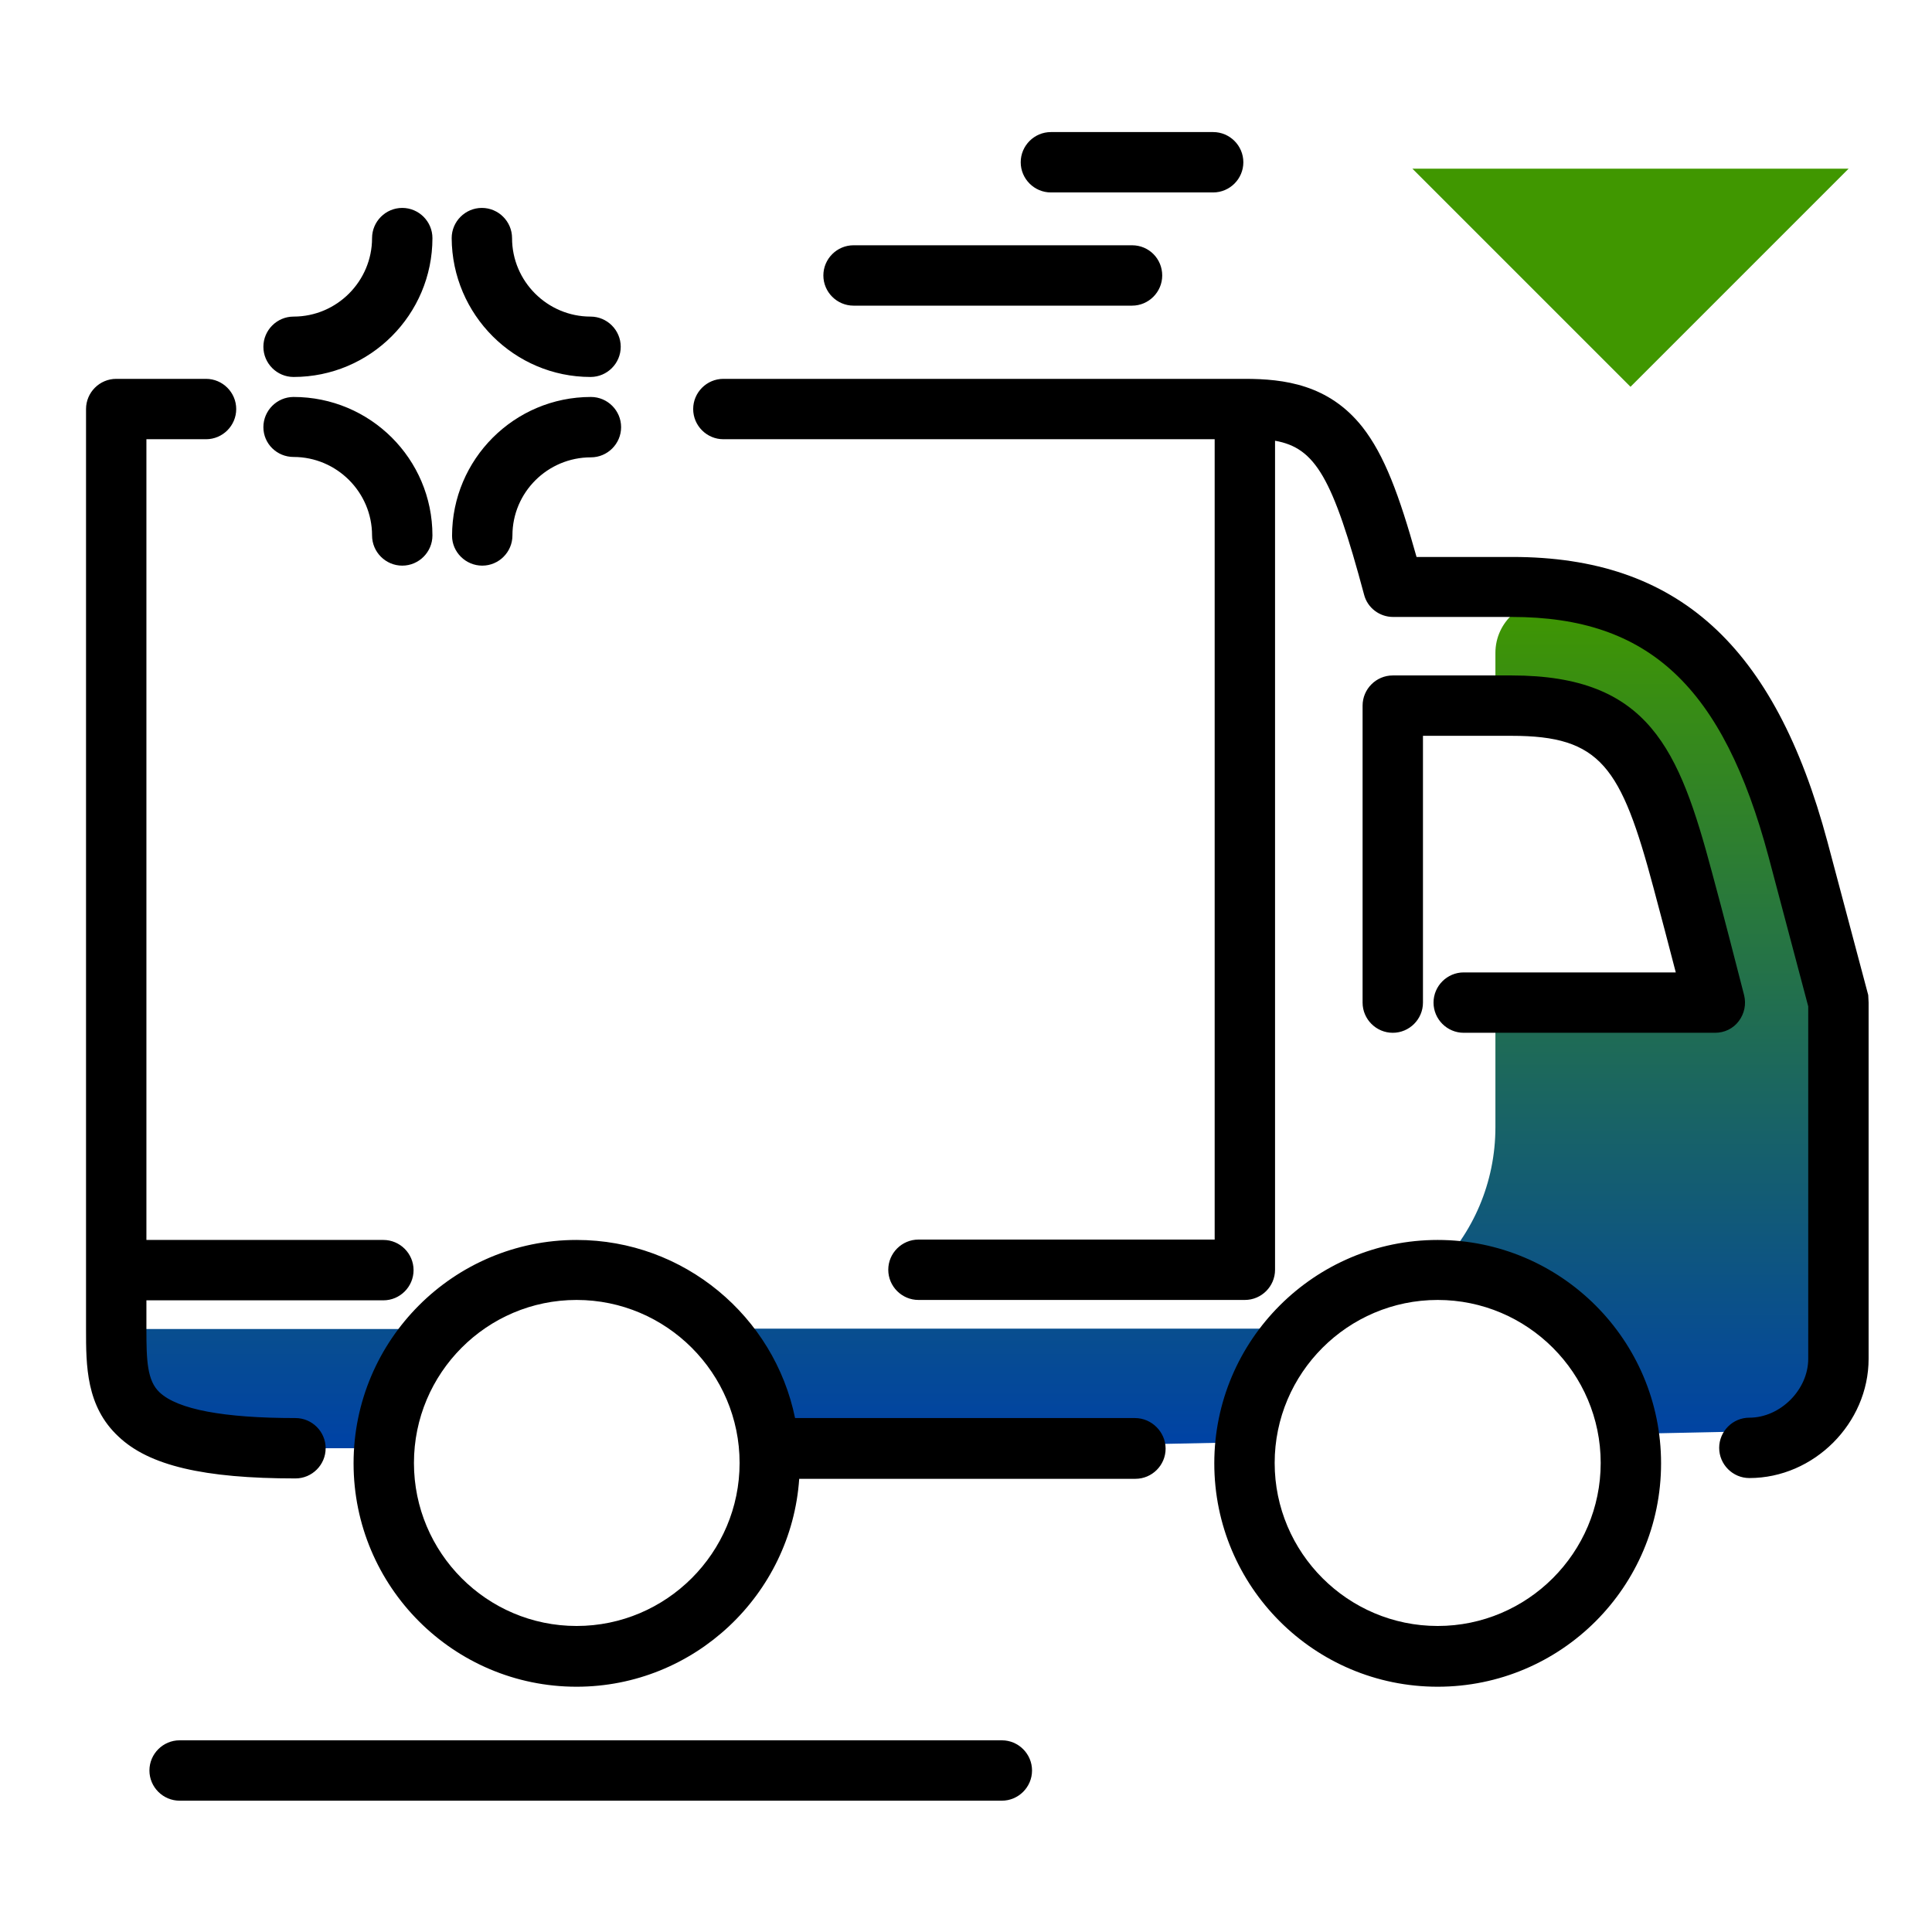 <svg version="1.1" id="Layer_1" xmlns="http://www.w3.org/2000/svg" xmlns:xlink="http://www.w3.org/1999/xlink" x="0px" y="0px" viewBox="0 0 512 512" enable-background="new 0 0 512 512" xml:space="preserve">
<linearGradient id="SVGID_1_" gradientUnits="userSpaceOnUse" x1="257.203" y1="381.416" x2="257.203" y2="158.687" class="gradient-element">
	<stop offset="0" class="primary-color-gradient" style="stop-color: #0043A4"></stop>
	<stop offset="1" class="secondary-color-gradient" style="stop-color: #409700"></stop>
</linearGradient>
<path fill="url(#SVGID_1_)" d="M101.8,383.8H55.4c-13.4,0-24.6-10.7-24.7-24c0-2.7,0.4-5.2,1.2-7.6h84.1
	C108,360.4,102.7,371.5,101.8,383.8z M344.3,352.1c-0.4,0-0.9,0-1.3,0H189.5c8.1,8.3,13.4,19.4,14.3,31.7h48.6l77.8-1.6
	C331.4,370.5,336.6,360,344.3,352.1z M459,191.4c-10-13.3-17-28.2-47.2-32c-0.1,0-0.1,0-0.2,0c-8.1-1-15.3,5.4-15.3,13.6v14.1
	c1.6,0,3.1,0,4.3,0c30.5,0,36.9,14.8,45.4,46.2c3,11,6.1,23.1,8.5,32.4h-58.2v33c0,14.8-6,28.2-15.7,37.8c0.1,0,0.2,0,0.4,0
	c25.7,0,46.9,18.9,50.6,43.5l33.4-0.7c0,0,18.7,4.8,18.7-19.3s0-94.4,0-94.4S469,204.7,459,191.4z"></path>
<path fill="#409700" class="secondary-color" d="M489.9,44.7l-57.8,57.8l-57.8-57.8H489.9z"></path>
<path d="M329.5,43c0,4.4-3.6,8-8,8h-43c-4.4,0-8-3.6-8-8s3.6-8,8-8h43C325.9,35,329.5,38.6,329.5,43z M300,65h-73.8
	c-4.4,0-8,3.6-8,8s3.6,8,8,8H300c4.4,0,8-3.6,8-8S304.5,65,300,65z M77.8,99.9c20.3,0,36.8-16.5,36.8-36.8c0-4.4-3.6-8-8-8
	s-8,3.6-8,8c0,11.4-9.3,20.8-20.8,20.8c-4.4,0-8,3.6-8,8S73.4,99.9,77.8,99.9z M156.5,99.9c4.4,0,8-3.6,8-8s-3.6-8-8-8
	c-11.4,0-20.8-9.3-20.8-20.8c0-4.4-3.6-8-8-8s-8,3.6-8,8C119.8,83.4,136.3,99.9,156.5,99.9z M127.8,149.9c4.4,0,8-3.6,8-8
	c0-11.4,9.3-20.7,20.8-20.7c4.4,0,8-3.6,8-8s-3.6-8-8-8c-20.3,0-36.8,16.5-36.8,36.8C119.8,146.3,123.4,149.9,127.8,149.9z
	 M77.8,121.1c11.4,0,20.8,9.3,20.8,20.8c0,4.4,3.6,8,8,8s8-3.6,8-8c0-20.3-16.5-36.7-36.8-36.7c-4.4,0-8,3.6-8,8
	S73.4,121.1,77.8,121.1z M265.5,461.2H47.6c-4.4,0-8,3.6-8,8s3.6,8,8,8h217.9c4.4,0,8-3.6,8-8S269.9,461.2,265.5,461.2z"></path>
<path d="M300.8,375.8h-90.1c-5.5-26.9-29.4-47.2-57.9-47.2c-32.6,0-59.1,26.5-59.1,59.2s26.5,59.2,59.1,59.2
	c31.2,0,56.9-24.4,59-55.1h89.1c4.4,0,8-3.6,8-8S305.2,375.8,300.8,375.8z M152.8,430.9c-23.8,0-43.1-19.4-43.1-43.2
	s19.3-43.2,43.1-43.2c23.8,0,43.2,19.4,43.2,43.2S176.6,430.9,152.8,430.9z M495.2,265.7v94.4c0,17.1-14.5,31.6-31.6,31.6
	c-4.4,0-8-3.6-8-8s3.6-8,8-8c8.2,0,15.6-7.4,15.6-15.6v-93.4c-1.5-5.5-8.5-32.2-10.5-39.6c-12.1-45.2-31.8-63.6-68-63.6h-31.5
	c-3.6,0-6.8-2.4-7.7-5.9c-8.3-31-12.9-38.9-23.6-40.8v219.7v0c0,4.4-3.6,8-8,8h-86.5c-4.4,0-8-3.6-8-8s3.6-8,8-8h78.5V116.4H191.7
	c-4.4,0-8-3.6-8-8s3.6-8,8-8h138c0.1,0,0.1,0,0.2,0c10.4,0,22.2,1.5,31.1,12.7c5.9,7.5,9.8,18.1,14.4,34.5h25.4
	c43.7,0,69.5,23.3,83.5,75.5c2.2,8.3,10.8,40.6,10.8,40.6C495.1,264.4,495.2,265,495.2,265.7z M86.3,383.8c0,4.4-3.6,8-8,8
	c-24.3,0-38.8-3.4-46.9-11.1c-8.6-8-8.6-18.8-8.6-28.4v-15.6c0-0.1,0-0.1,0-0.2V108.4c0-4.4,3.6-8,8-8h23.8c4.4,0,8,3.6,8,8
	s-3.6,8-8,8H38.8v212.2h62.8c4.4,0,8,3.6,8,8s-3.6,8-8,8H38.8v7.7c0,8.3,0.2,13.6,3.5,16.7c4.8,4.5,16.9,6.8,36,6.8
	C82.7,375.8,86.3,379.4,86.3,383.8z M381,328.6c-32.6,0-59.2,26.5-59.2,59.2s26.5,59.2,59.2,59.2s59.2-26.5,59.2-59.2
	S413.6,328.6,381,328.6z M381,430.9c-23.8,0-43.2-19.4-43.2-43.2s19.4-43.2,43.2-43.2s43.2,19.4,43.2,43.2S404.8,430.9,381,430.9z
	 M454.5,273.7h-66.6c-4.4,0-8-3.6-8-8s3.6-8,8-8h56.2c-1.8-7-3.9-14.9-5.9-22.4c-8.6-32.2-14-40.3-37.6-40.3h-23.5v70.7
	c0,4.4-3.6,8-8,8s-8-3.6-8-8v-78.7c0-4.4,3.6-8,8-8h31.5c36.5,0,44.4,19.7,53.1,52.2c3.1,11.4,6.3,24,8.5,32.5
	c0.6,2.4,0.1,4.9-1.4,6.9S457,273.7,454.5,273.7z"></path>
</svg>